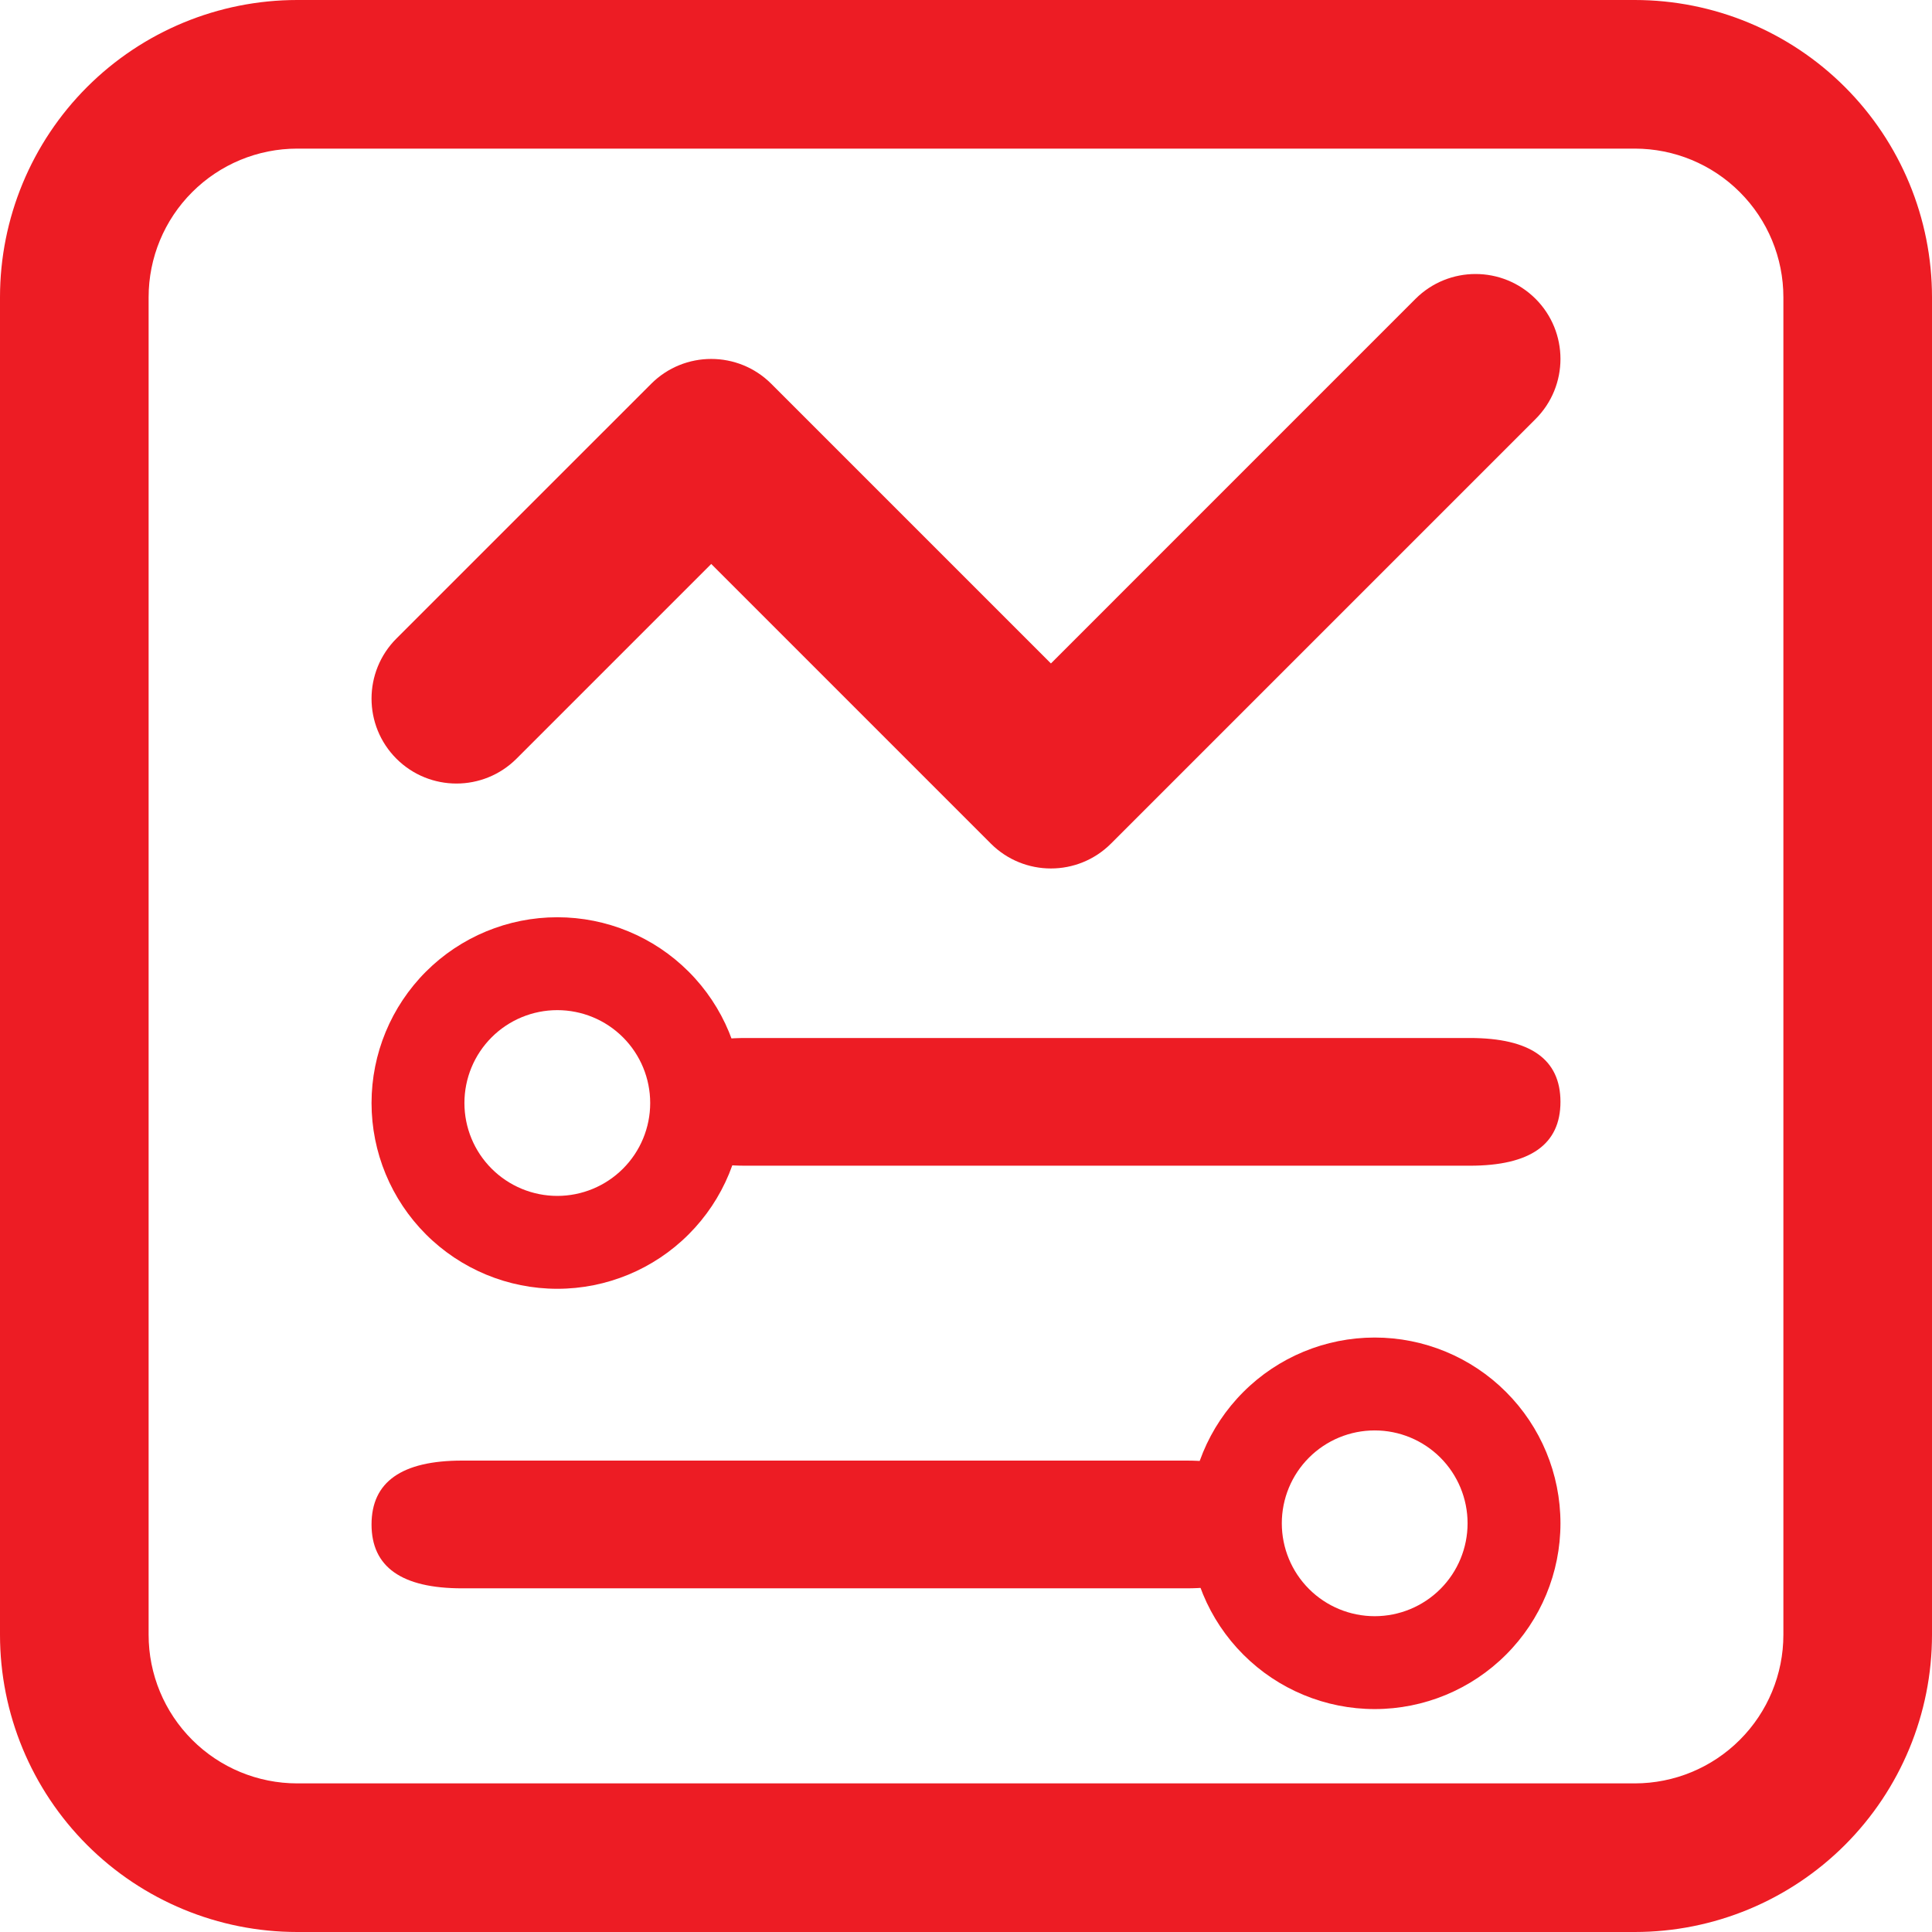 <svg width="52" height="52" viewBox="0 0 52 52" fill="none" xmlns="http://www.w3.org/2000/svg">
<g clip-path="url(#clip0_581_2980)">
<path d="M8 4C6.939 4 5.922 4.421 5.172 5.172C4.421 5.922 4 6.939 4 8V44C4 45.061 4.421 46.078 5.172 46.828C5.922 47.579 6.939 48 8 48H44C45.061 48 46.078 47.579 46.828 46.828C47.579 46.078 48 45.061 48 44V8C48 6.939 47.579 5.922 46.828 5.172C46.078 4.421 45.061 4 44 4H8ZM8 0H44C46.122 0 48.157 0.843 49.657 2.343C51.157 3.843 52 5.878 52 8V44C52 46.122 51.157 48.157 49.657 49.657C48.157 51.157 46.122 52 44 52H8C5.878 52 3.843 51.157 2.343 49.657C0.843 48.157 0 46.122 0 44V8C0 5.878 0.843 3.843 2.343 2.343C3.843 0.843 5.878 0 8 0Z" fill="#ED1C24"/>
<path d="M15 32.188C15.663 32.188 16.299 31.924 16.768 31.455C17.237 30.986 17.5 30.351 17.5 29.688C17.5 29.024 17.237 28.389 16.768 27.92C16.299 27.451 15.663 27.188 15 27.188C14.337 27.188 13.701 27.451 13.232 27.92C12.763 28.389 12.5 29.024 12.5 29.688C12.5 30.351 12.763 30.986 13.232 31.455C13.701 31.924 14.337 32.188 15 32.188ZM15 34.688C13.674 34.688 12.402 34.161 11.464 33.223C10.527 32.285 10 31.014 10 29.688C10 28.361 10.527 27.09 11.464 26.152C12.402 25.214 13.674 24.688 15 24.688C16.326 24.688 17.598 25.214 18.535 26.152C19.473 27.09 20 28.361 20 29.688C20 31.014 19.473 32.285 18.535 33.223C17.598 34.161 16.326 34.688 15 34.688Z" fill="#ED1C24"/>
<path d="M37 38.5C36.337 38.5 35.701 38.763 35.232 39.232C34.763 39.701 34.5 40.337 34.5 41C34.5 41.663 34.763 42.299 35.232 42.768C35.701 43.237 36.337 43.5 37 43.5C37.663 43.5 38.299 43.237 38.768 42.768C39.237 42.299 39.5 41.663 39.5 41C39.5 40.337 39.237 39.701 38.768 39.232C38.299 38.763 37.663 38.5 37 38.5ZM37 36C38.326 36 39.598 36.527 40.535 37.465C41.473 38.402 42 39.674 42 41C42 42.326 41.473 43.598 40.535 44.535C39.598 45.473 38.326 46 37 46C35.674 46 34.402 45.473 33.465 44.535C32.527 43.598 32 42.326 32 41C32 39.674 32.527 38.402 33.465 37.465C34.402 36.527 35.674 36 37 36Z" fill="#ED1C24"/>
<path d="M20.062 27.938H39.562C41.188 27.938 42 28.51 42 29.656C42 30.802 41.188 31.375 39.562 31.375H20.062C18.438 31.375 17.625 30.802 17.625 29.656C17.625 28.51 18.438 27.938 20.062 27.938Z" fill="#ED1C24"/>
<path d="M31.938 42.75L12.438 42.75C10.812 42.75 10 42.177 10 41.031C10 39.885 10.812 39.312 12.438 39.312L31.938 39.312C33.562 39.312 34.375 39.885 34.375 41.031C34.375 42.177 33.562 42.75 31.938 42.75Z" fill="#ED1C24"/>
<path fill-rule="evenodd" clip-rule="evenodd" d="M38.098 8.044C38.991 7.152 40.438 7.152 41.331 8.044C42.223 8.937 42.223 10.384 41.331 11.277L29.902 22.706C29.009 23.598 27.562 23.598 26.669 22.706L19.143 15.179L13.902 20.42C13.009 21.312 11.562 21.312 10.669 20.42C9.777 19.527 9.777 18.08 10.669 17.187L17.527 10.33C18.419 9.438 19.866 9.438 20.759 10.33L28.286 17.857L38.098 8.044Z" fill="#ED1C24"/>
</g>
<defs>
<clipPath id="clip0_581_2980">
<rect width="52" height="52" fill="white"/>
</clipPath>
</defs>
</svg>
